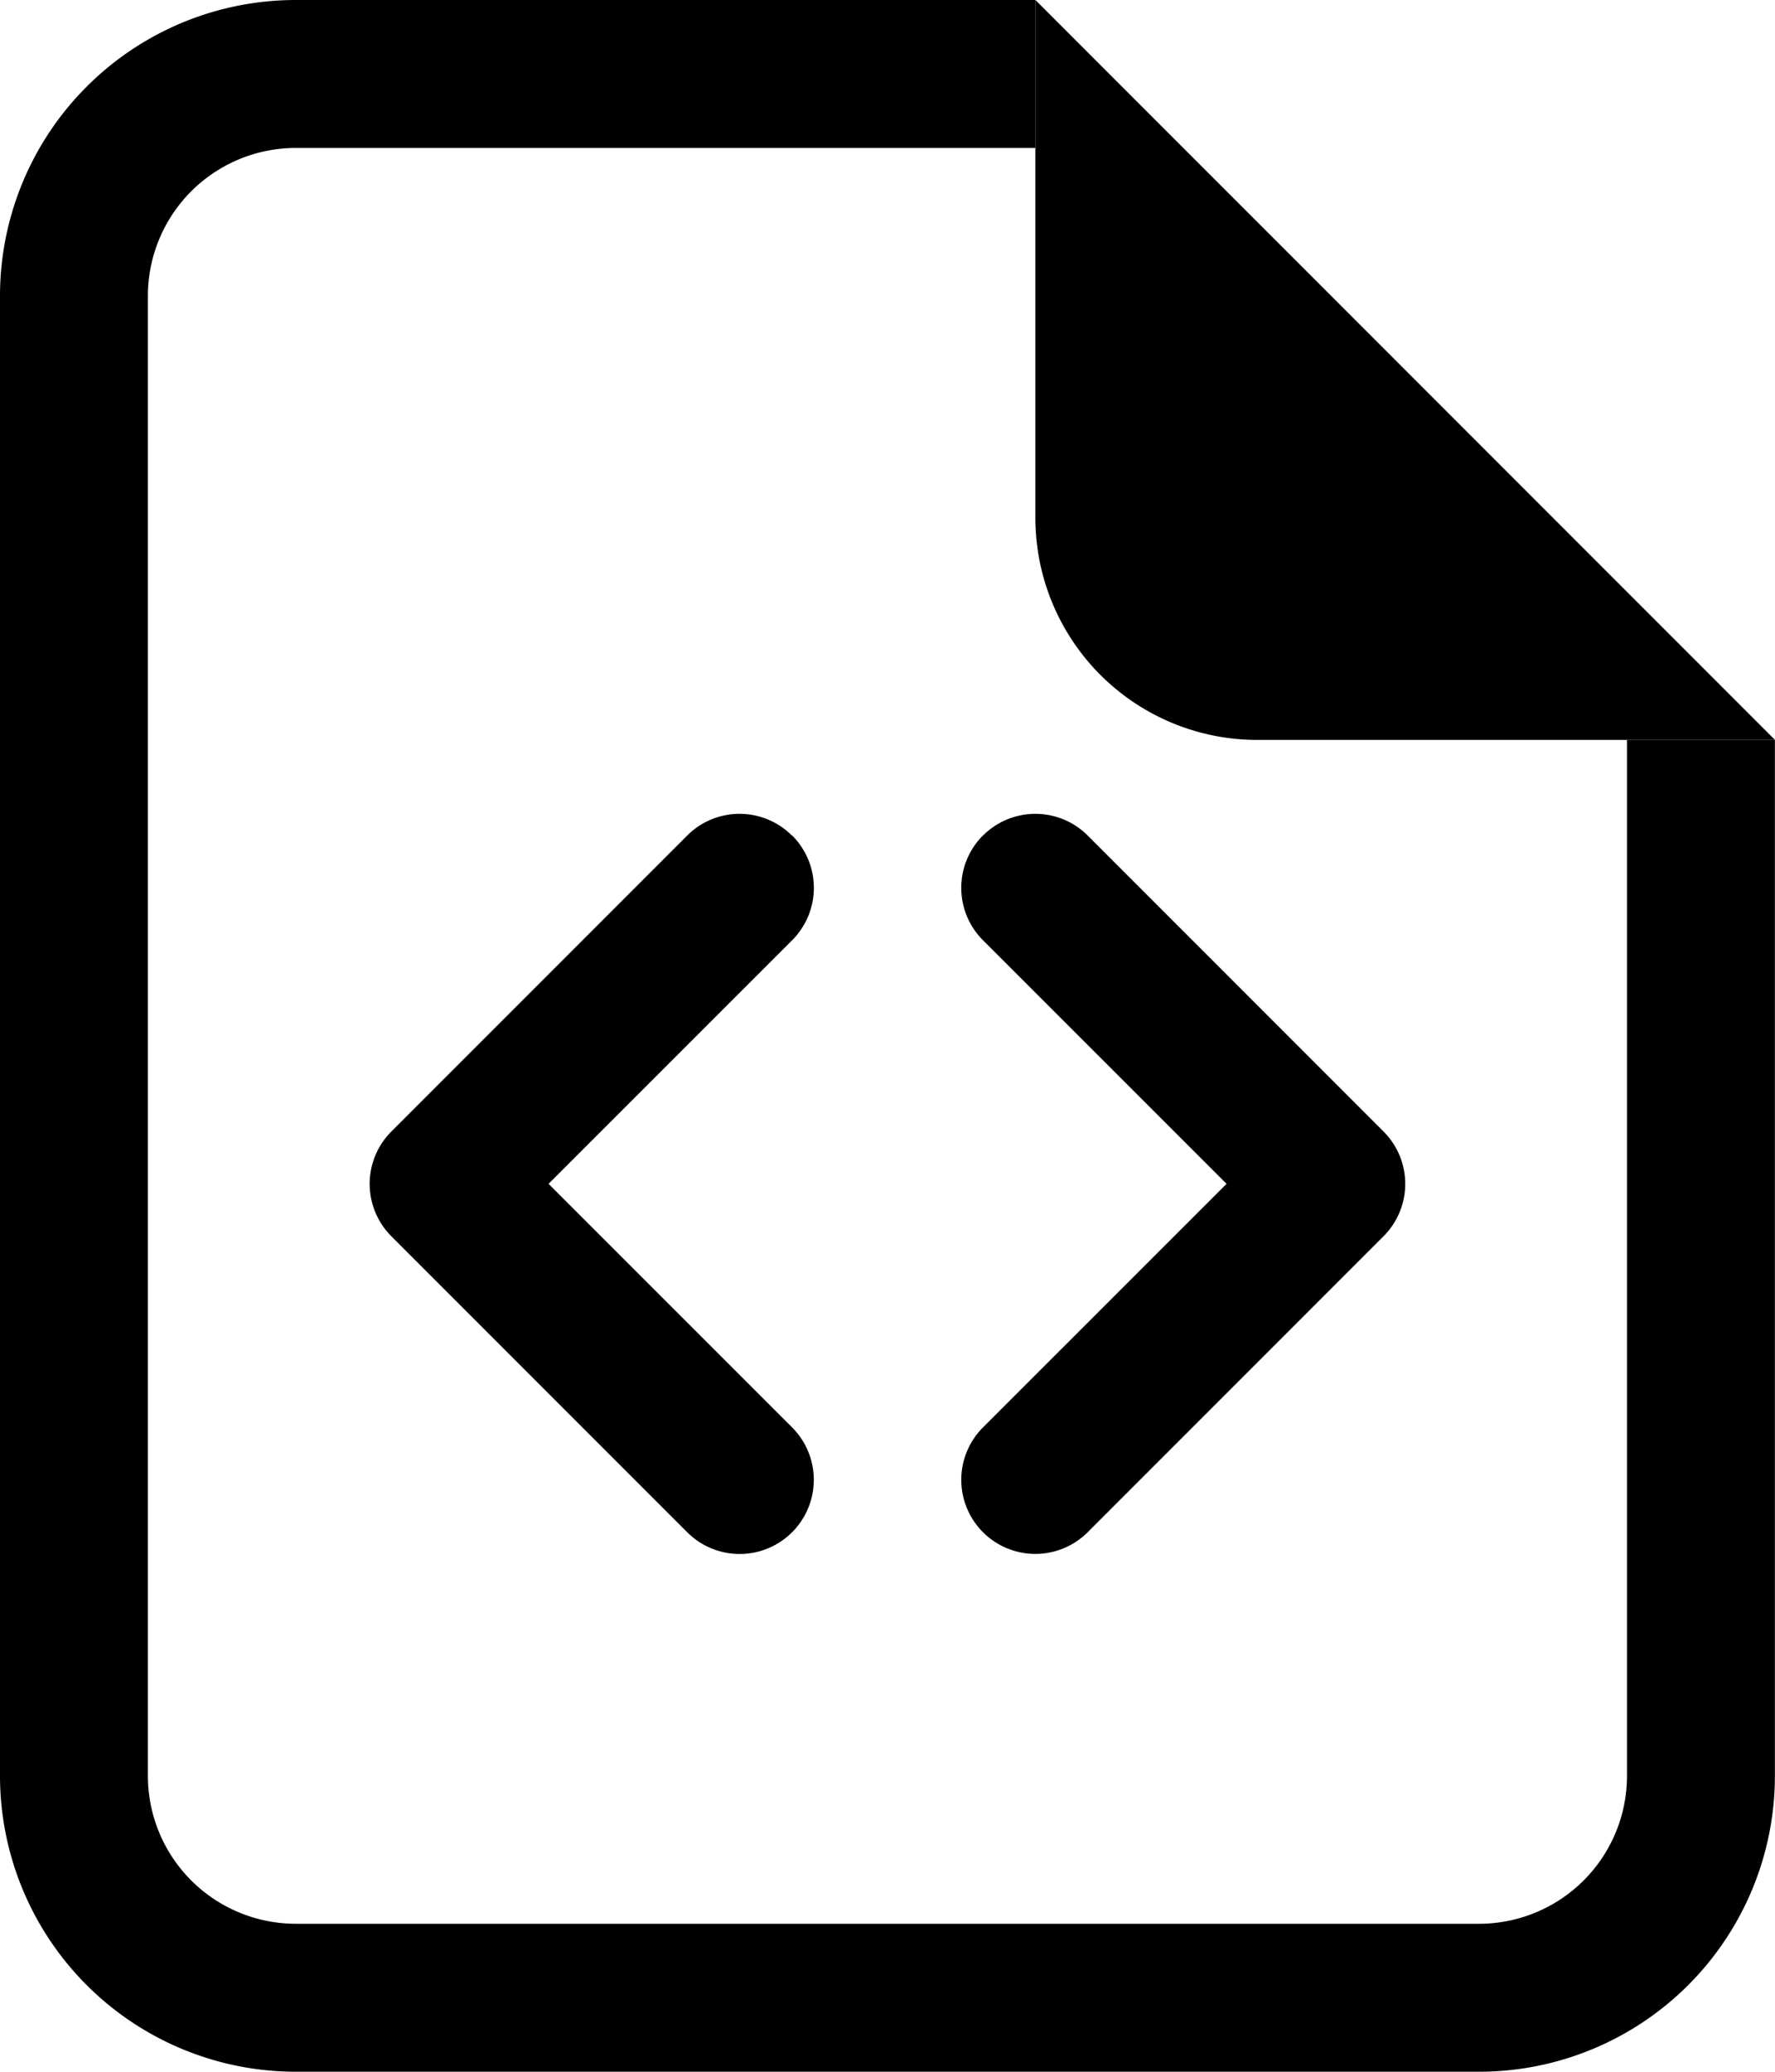 <svg xmlns="http://www.w3.org/2000/svg" width="16.286" height="19" viewBox="0 0 16.286 19">
  <g id="Static-code-analysis" transform="translate(-4.5 -2.25)">
    <path id="Path_4392" data-name="Path 4392" d="M7.214,2.25H14V3.607H7.214A1.357,1.357,0,0,0,5.857,4.964V18.536a1.357,1.357,0,0,0,1.357,1.357H18.071a1.357,1.357,0,0,0,1.357-1.357v-9.5h1.357v9.5a2.714,2.714,0,0,1-2.714,2.714H7.214A2.714,2.714,0,0,1,4.5,18.536V4.964A2.714,2.714,0,0,1,7.214,2.25Z"/>
    <path id="Path_4393" data-name="Path 4393" d="M20.25,7V2.25l6.786,6.786h-4.75A2.036,2.036,0,0,1,20.25,7Z" transform="translate(-6.25)"/>
    <path id="Path_4394" data-name="Path 4394" d="M15.751,14.823a.679.679,0,0,1,.961,0l2.714,2.714a.679.679,0,0,1,0,.961l-2.714,2.714a.679.679,0,1,1-.961-.961l2.235-2.234-2.235-2.234a.679.679,0,0,1,0-.961Zm-1.753,0a.679.679,0,0,0-.961,0l-2.714,2.714a.679.679,0,0,0,0,.961l2.714,2.714A.679.679,0,0,0,14,20.251l-2.235-2.234L14,15.783a.679.679,0,0,0,0-.961Z" transform="translate(-2.232 -4.91)" fill-rule="evenodd"/>
  </g>
</svg>
